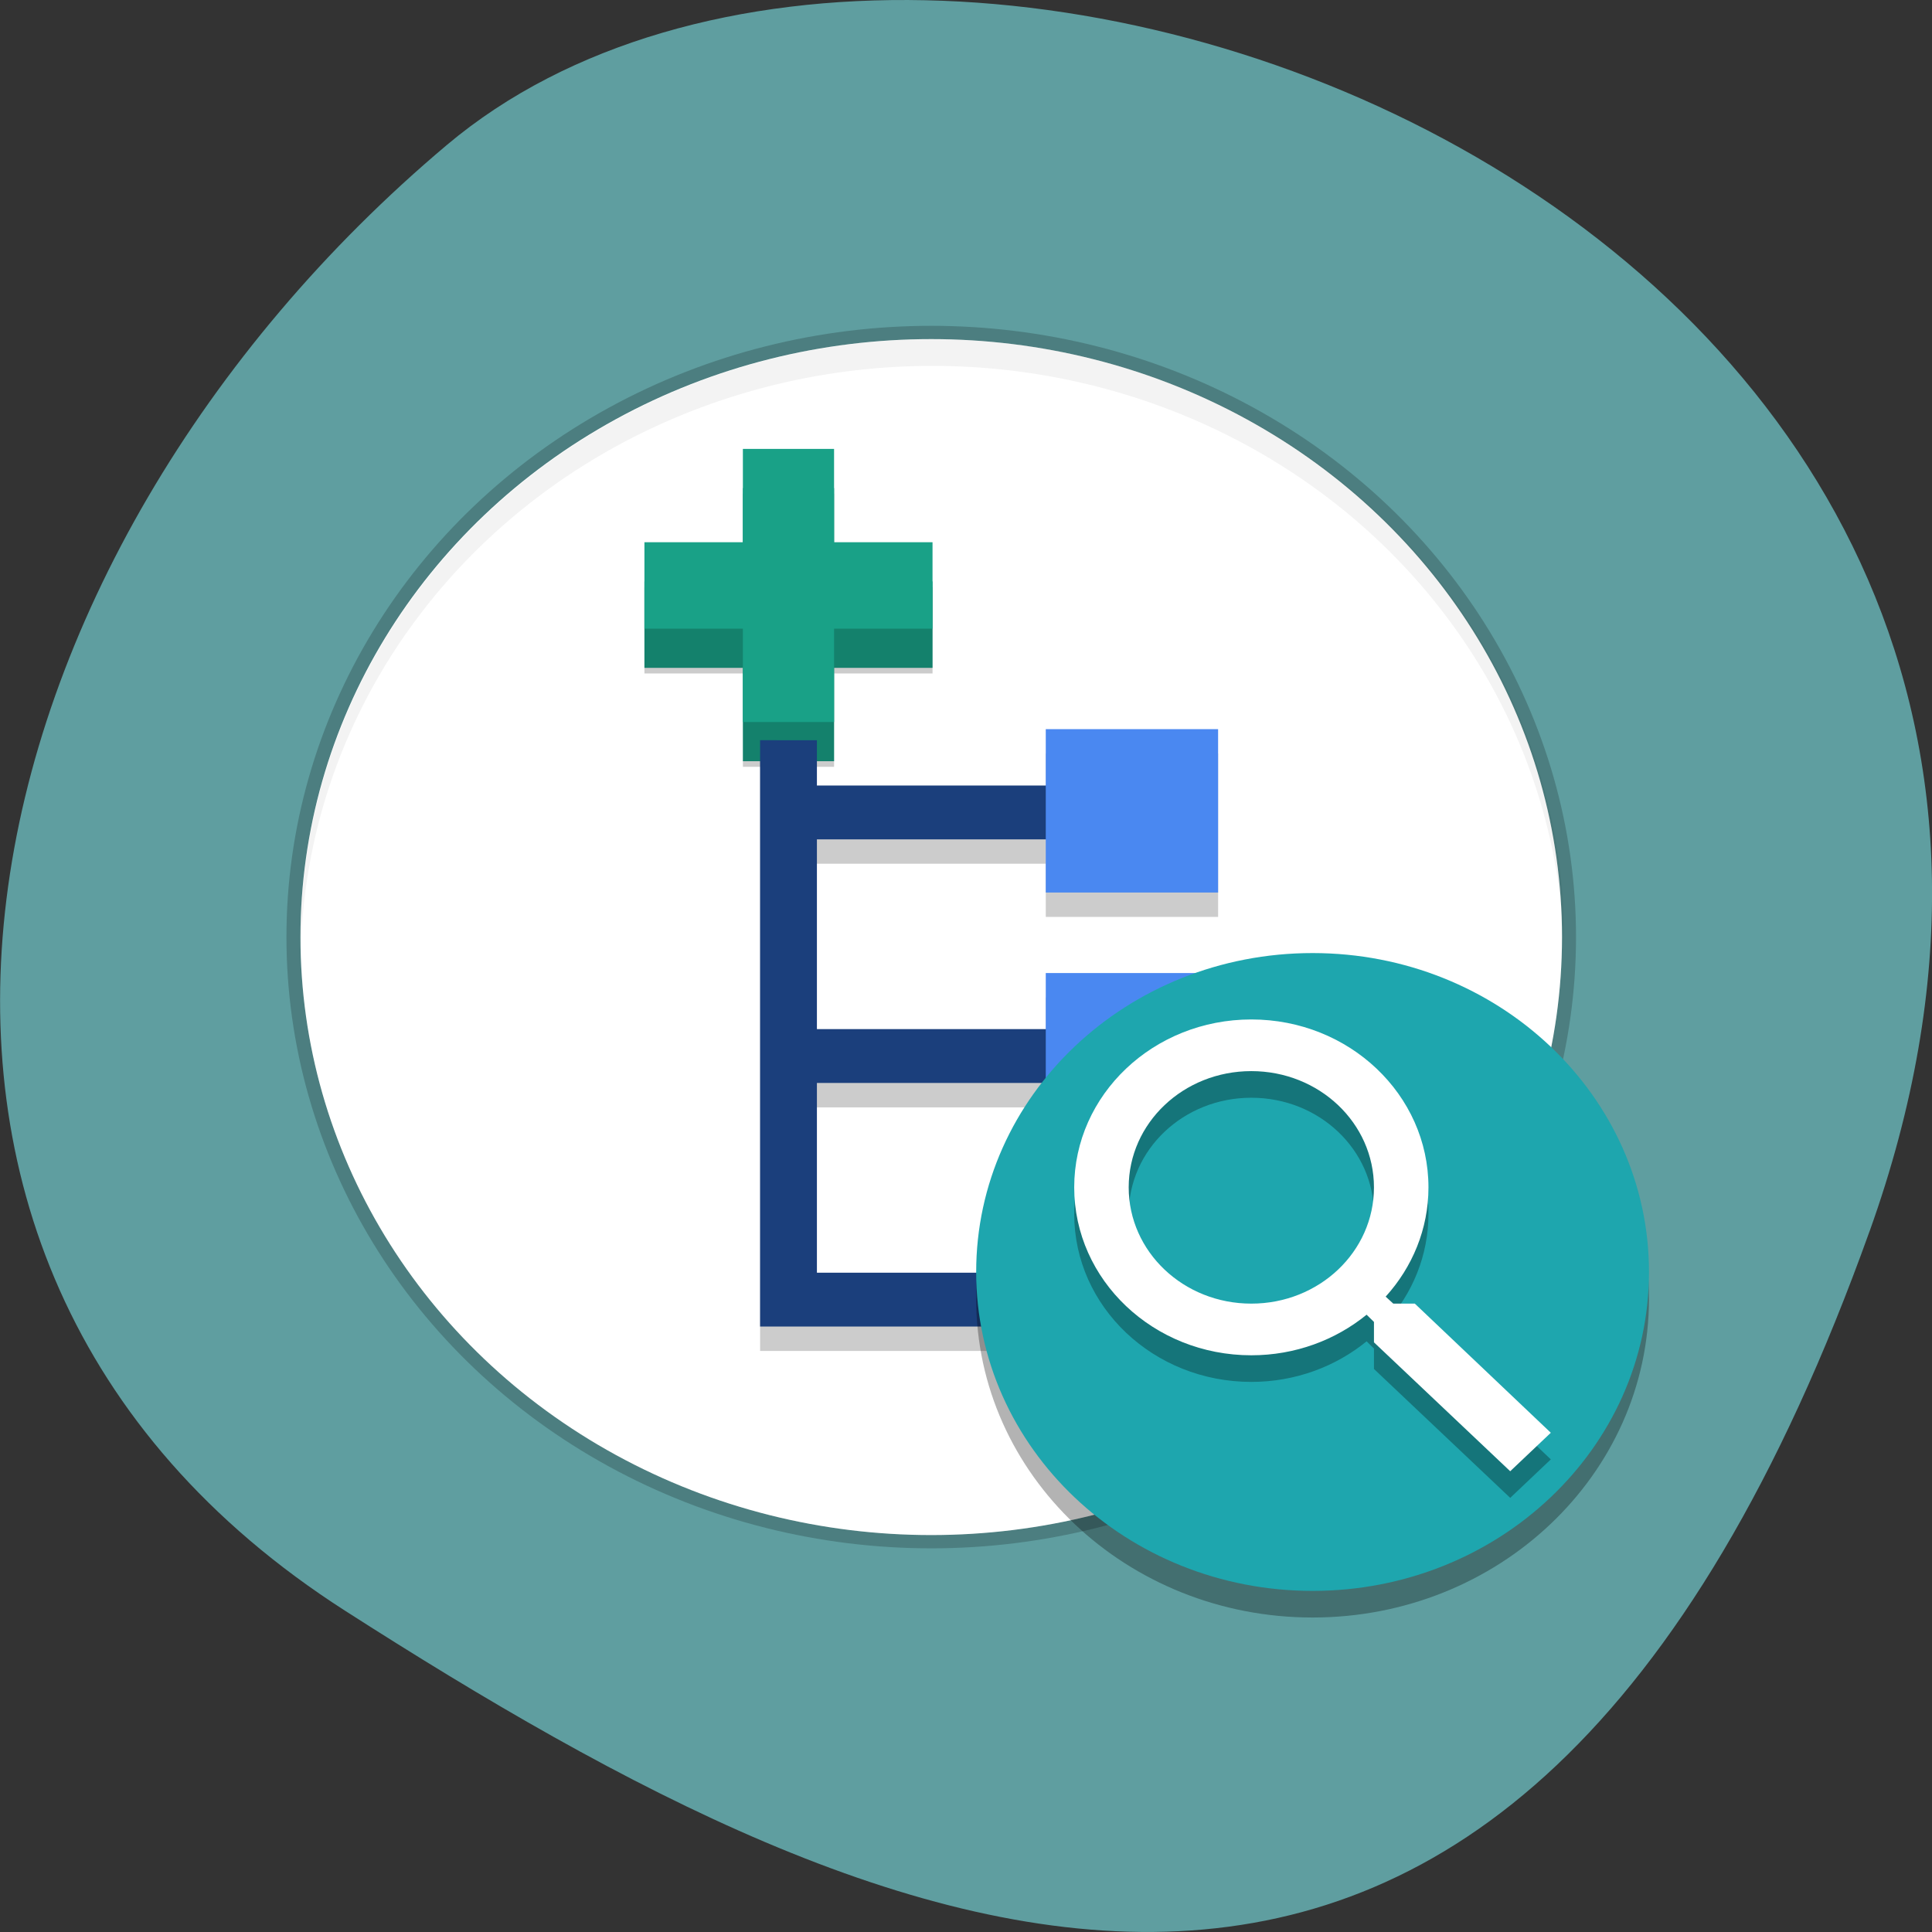 <svg xmlns="http://www.w3.org/2000/svg" viewBox="0 0 256 256"><rect x="0" y="0" width="256" height="256" fill="#333333" stroke="none"/><defs><clipPath><path d="M 0,64 H64 V128 H0 z"/></clipPath></defs><g color="#000" fill="#5f9ea0"><path d="m 247.72 163.18 c 47.8 -133.41 -123.97 -198.28 -188.51 -143.97 -64.53 54.31 -86.58 147.39 -13.487 194.22 73.09 46.832 154.2 83.16 202 -50.27 z"/></g><g transform="matrix(1.404 0 0 1.331 28.3 34.02)"><g stroke-linejoin="round" stroke-linecap="round"><g fill="#fff"><circle r="59.53" cy="67.73" cx="67.73" opacity="0.2" stroke="#000" stroke-width="2.646"/><circle r="59.53" cy="67.73" cx="67.73" stroke-width="5.292"/></g><path d="m 51.579 41.07 v 67.861 h 26.962 v 5.363 h 16.264 v -16.264 h -16.264 v 5.543 h -21.604 v -18.892 h 21.604 v 5.327 h 16.264 v -16.265 h -16.264 v 5.58 h -21.604 v -18.893 h 21.604 v 5.291 h 16.264 v -16.264 h -16.264 v 5.616 h -21.604 v -14 z" opacity="0.2" stroke-width="5.836"/><g stroke-width="9.373"><path d="m 49.956 23.03 v 9.293 h -9.294 v 8.605 h 9.294 v 9.294 h 8.605 v -9.294 h 9.293 v -8.605 h -9.293 v -9.293 z" fill="#19a187"/><path d="m 49.956 23.588 v 9.293 h -9.294 v 8.605 h 9.294 v 9.294 h 8.605 v -9.294 h 9.293 v -8.605 h -9.293 v -9.293 z" opacity="0.2"/><g fill="#19a187"><path d="m 40.662 28.421 h 27.19 v 8.606 h -27.19 z"/><path d="m 58.56 19.13 v 27.19 h -8.606 v -27.19 z"/></g></g><g stroke-width="5.836"><path d="m 51.579 48.13 v 58.37 h 32.35 v -5.358 h -26.988 v -18.892 h 26.988 v -5.357 h -26.988 v -18.893 h 26.988 v -5.357 h -26.988 v -4.511 z" fill="#1b3f7c"/><g fill="#4a88f1"><path d="m 78.54 47.03 h 16.264 v 16.264 h -16.264 z"/><path d="m 78.54,95.6 h 16.264 v 16.264 H 78.54 z"/><path d="m 78.54 71.31 h 16.264 v 16.264 h -16.264 z"/></g></g><g transform="scale(0.265)" stroke-width="20"><path d="M 255.75 31 A 225 225 0 0 0 31 256 a 225 225 0 0 0 0.057 4.981 225 225 0 0 1 224.94 -219.98 225 225 0 0 1 224.94 220.02 225 225 0 0 0 0.057 -5.02 225 225 0 0 0 -225 -225 225 225 0 0 0 -0.252 0 z" opacity="0.05"/></g></g><g fill-rule="evenodd" stroke-width="0.331"><path d="m 135.47 103.72 c 0 17.535 -14.215 31.749 -31.749 31.749 -17.535 0 -31.749 -14.215 -31.749 -31.749 0 -17.535 14.215 -31.749 31.749 -31.749 17.535 0 31.749 14.215 31.749 31.749 z" opacity="0.3"/><path d="m 135.47 101.07 c 0 17.535 -14.215 31.749 -31.749 31.749 -17.535 0 -31.749 -14.215 -31.749 -31.749 0 -17.535 14.215 -31.749 31.749 -31.749 17.535 0 31.749 14.215 31.749 31.749 z" fill="#1ea6ae"/></g><g stroke-width="0.213"><path d="m 113.37 106.87 h -2.032 l -0.721 -0.695 c 2.521 -2.932 4.04 -6.738 4.04 -10.879 0 -9.232 -7.483 -16.716 -16.717 -16.716 -9.232 0 -16.716 7.483 -16.716 16.716 0 9.233 7.483 16.717 16.716 16.717 4.141 0 7.947 -1.518 10.879 -4.04 l 0.695 0.72 v 2.031 l 12.858 12.833 l 3.832 -3.831 z m -15.431 0 c -6.403 0 -11.573 -5.169 -11.573 -11.574 0 -6.403 5.169 -11.573 11.573 -11.573 6.404 0 11.574 5.169 11.574 11.573 0 6.404 -5.169 11.574 -11.574 11.574 z" opacity="0.3"/><path d="m 113.37 104.22 h -2.032 l -0.721 -0.695 c 2.521 -2.932 4.04 -6.738 4.04 -10.879 0 -9.232 -7.483 -16.716 -16.717 -16.716 -9.232 0 -16.716 7.483 -16.716 16.716 0 9.233 7.483 16.717 16.716 16.717 4.141 0 7.947 -1.518 10.879 -4.04 l 0.695 0.72 v 2.031 l 12.858 12.833 l 3.832 -3.831 z m -15.431 0 c -6.403 0 -11.573 -5.169 -11.573 -11.574 0 -6.403 5.169 -11.573 11.573 -11.573 6.404 0 11.574 5.169 11.574 11.573 0 6.404 -5.169 11.574 -11.574 11.574 z" fill="#fff"/></g></g></svg>
